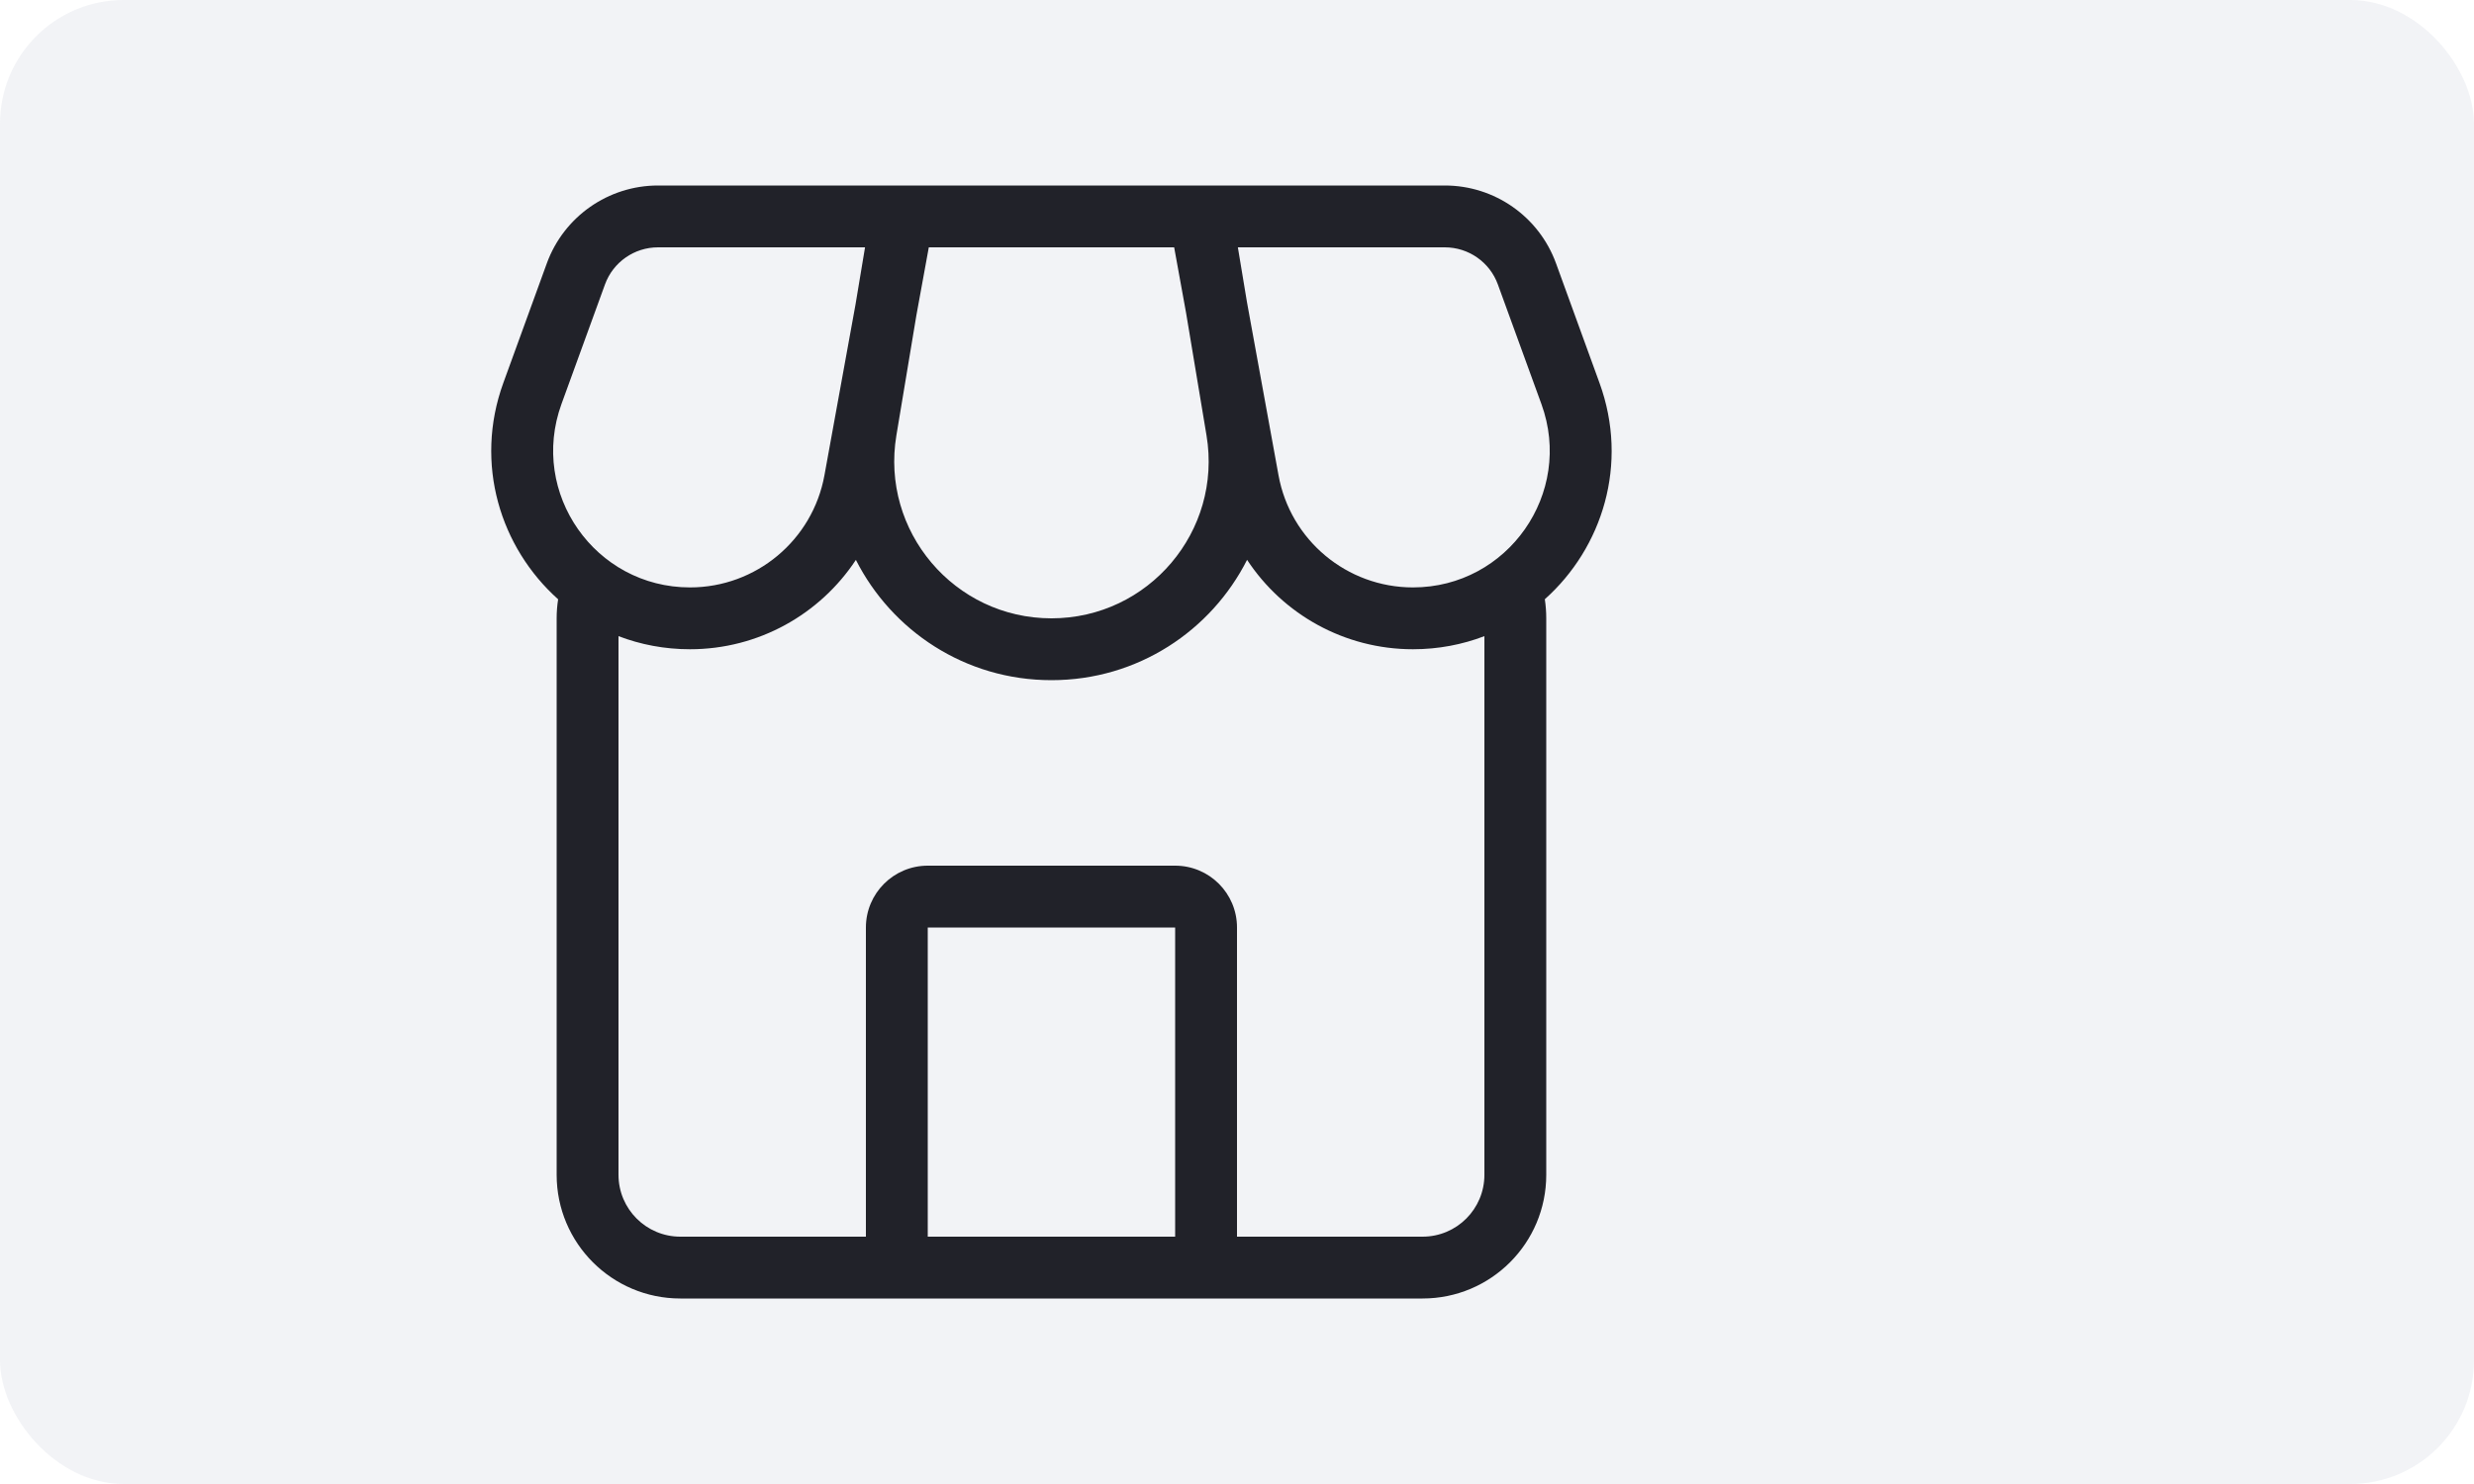 <svg viewBox="0 0 40 24" fill="none" xmlns="http://www.w3.org/2000/svg">
  <rect width="40" height="24" rx="2" ry="2" fill="#7C86A3" fill-opacity="0.1" />
  <path x="2.5" fill-rule="evenodd" clip-rule="evenodd" d="M23.36 3C24.165 3 24.883 3.503 25.158 4.259L25.861 6.193C26.338 7.503 25.909 8.859 24.977 9.691C24.992 9.792 25 9.895 25 10V19C25 20.105 24.105 21 23 21H11C9.896 21 9 20.105 9 19V10C9 9.895 9.008 9.792 9.024 9.692C8.091 8.859 7.662 7.502 8.138 6.192L8.841 4.259C9.116 3.503 9.835 3 10.639 3H23.36ZM13.33 7.685L13.831 4.93L13.986 4L10.639 4C10.255 4 9.912 4.24 9.781 4.601L9.078 6.534C8.554 7.976 9.622 9.5 11.156 9.5C12.224 9.5 13.139 8.736 13.33 7.685ZM24 10.288C23.645 10.424 23.256 10.5 22.845 10.5C21.737 10.5 20.742 9.934 20.163 9.054C19.584 10.197 18.399 11 17 11C15.601 11 14.417 10.197 13.838 9.055C13.258 9.934 12.264 10.5 11.156 10.5C10.744 10.5 10.355 10.424 10 10.288V19C10 19.552 10.448 20 11 20H14V15C14 14.448 14.448 14 15 14H19C19.553 14 20 14.448 20 15V20H23C23.553 20 24 19.552 24 19V10.288ZM18.984 4L19.177 5.062L19.507 7.041C19.765 8.59 18.57 10 17 10C15.43 10 14.235 8.59 14.493 7.041L14.816 5.101L15.017 4L18.984 4ZM20.162 4.891L20.671 7.685C20.861 8.736 21.777 9.5 22.845 9.5C24.378 9.5 25.446 7.976 24.922 6.535L24.218 4.601C24.087 4.24 23.744 4 23.36 4L20.014 4L20.162 4.891ZM19 15V20H15V15H19Z" fill="#212229" /> 
</svg>
